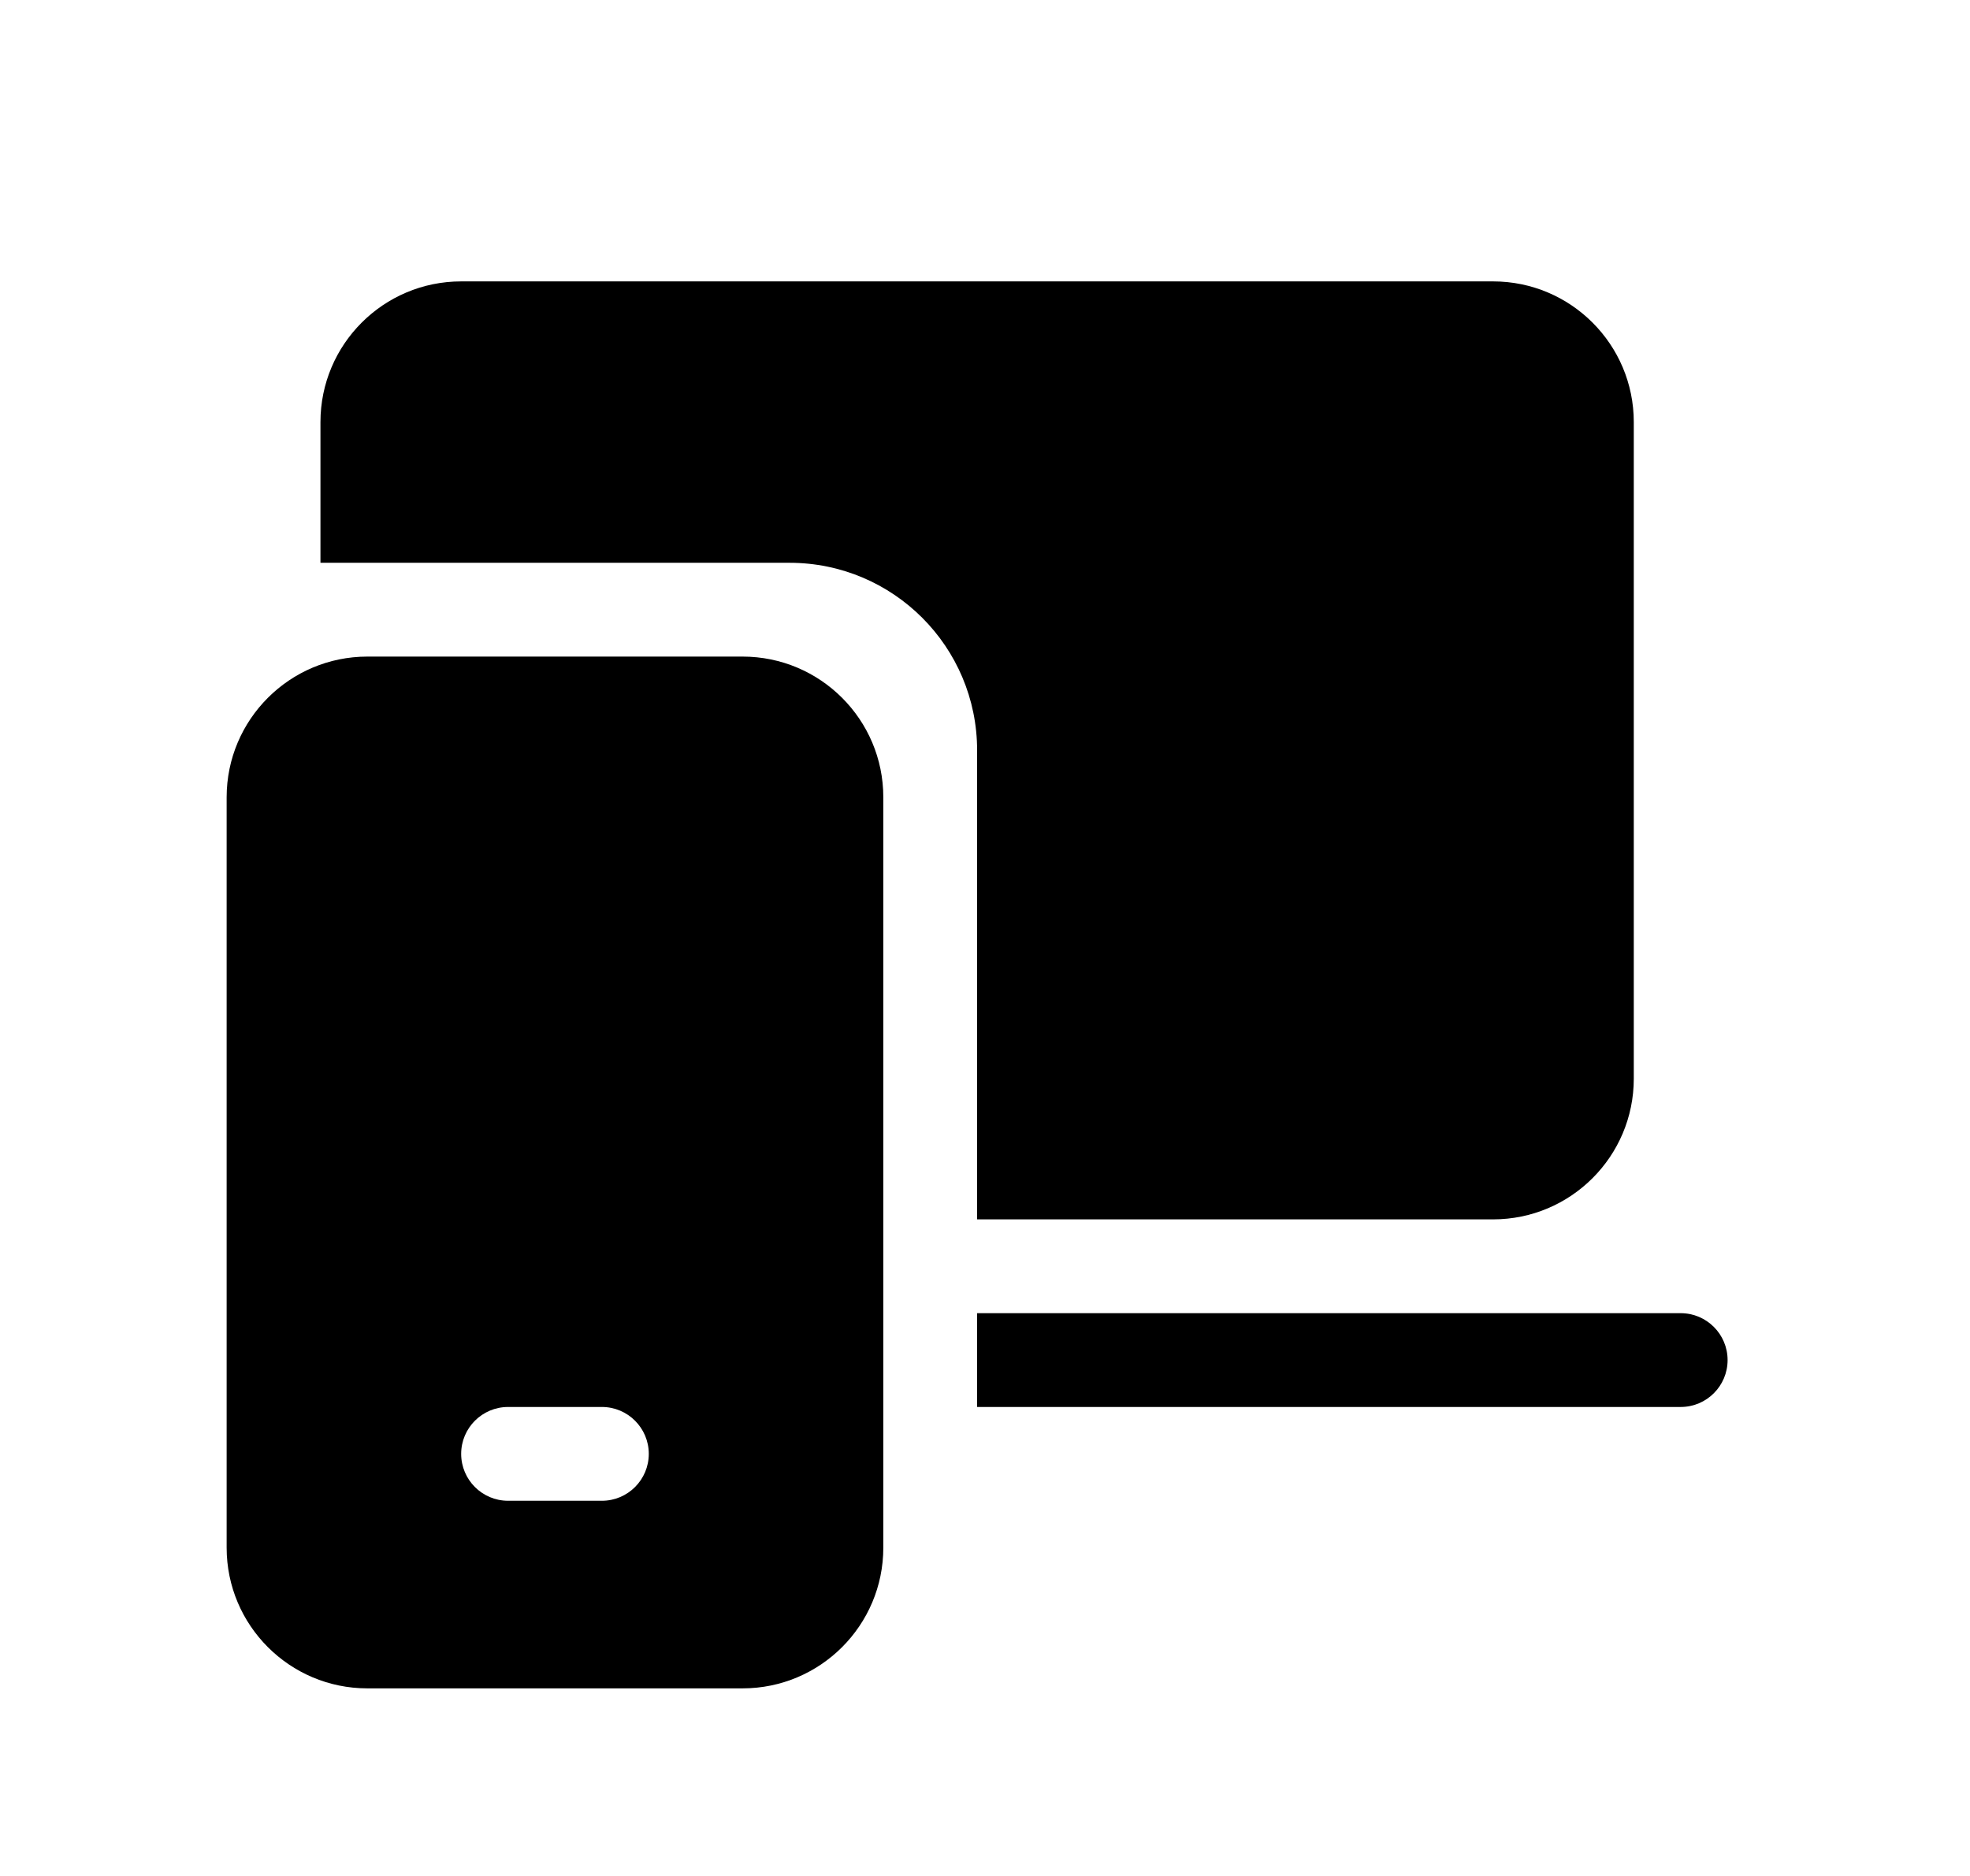 <svg xmlns="http://www.w3.org/2000/svg" viewBox="0 0 21 20" fill="none"><path d="M3.416 4.5C3.416 3.672 4.088 3 4.916 3H15.916C16.744 3 17.416 3.672 17.416 4.5V11.5C17.416 12.328 16.744 13 15.916 13H10.416V8C10.416 6.895 9.521 6 8.416 6H3.416V4.5ZM10.416 15H17.916C18.192 15 18.416 14.776 18.416 14.5C18.416 14.224 18.192 14 17.916 14H10.416V15ZM2.416 8.5C2.416 7.672 3.088 7 3.916 7H7.916C8.744 7 9.416 7.672 9.416 8.5V16.5C9.416 17.328 8.744 18 7.916 18H3.916C3.088 18 2.416 17.328 2.416 16.5V8.5ZM5.416 15C5.14 15 4.916 15.224 4.916 15.5C4.916 15.776 5.14 16 5.416 16H6.416C6.692 16 6.916 15.776 6.916 15.5C6.916 15.224 6.692 15 6.416 15H5.416Z" fill="currentColor"/></svg>